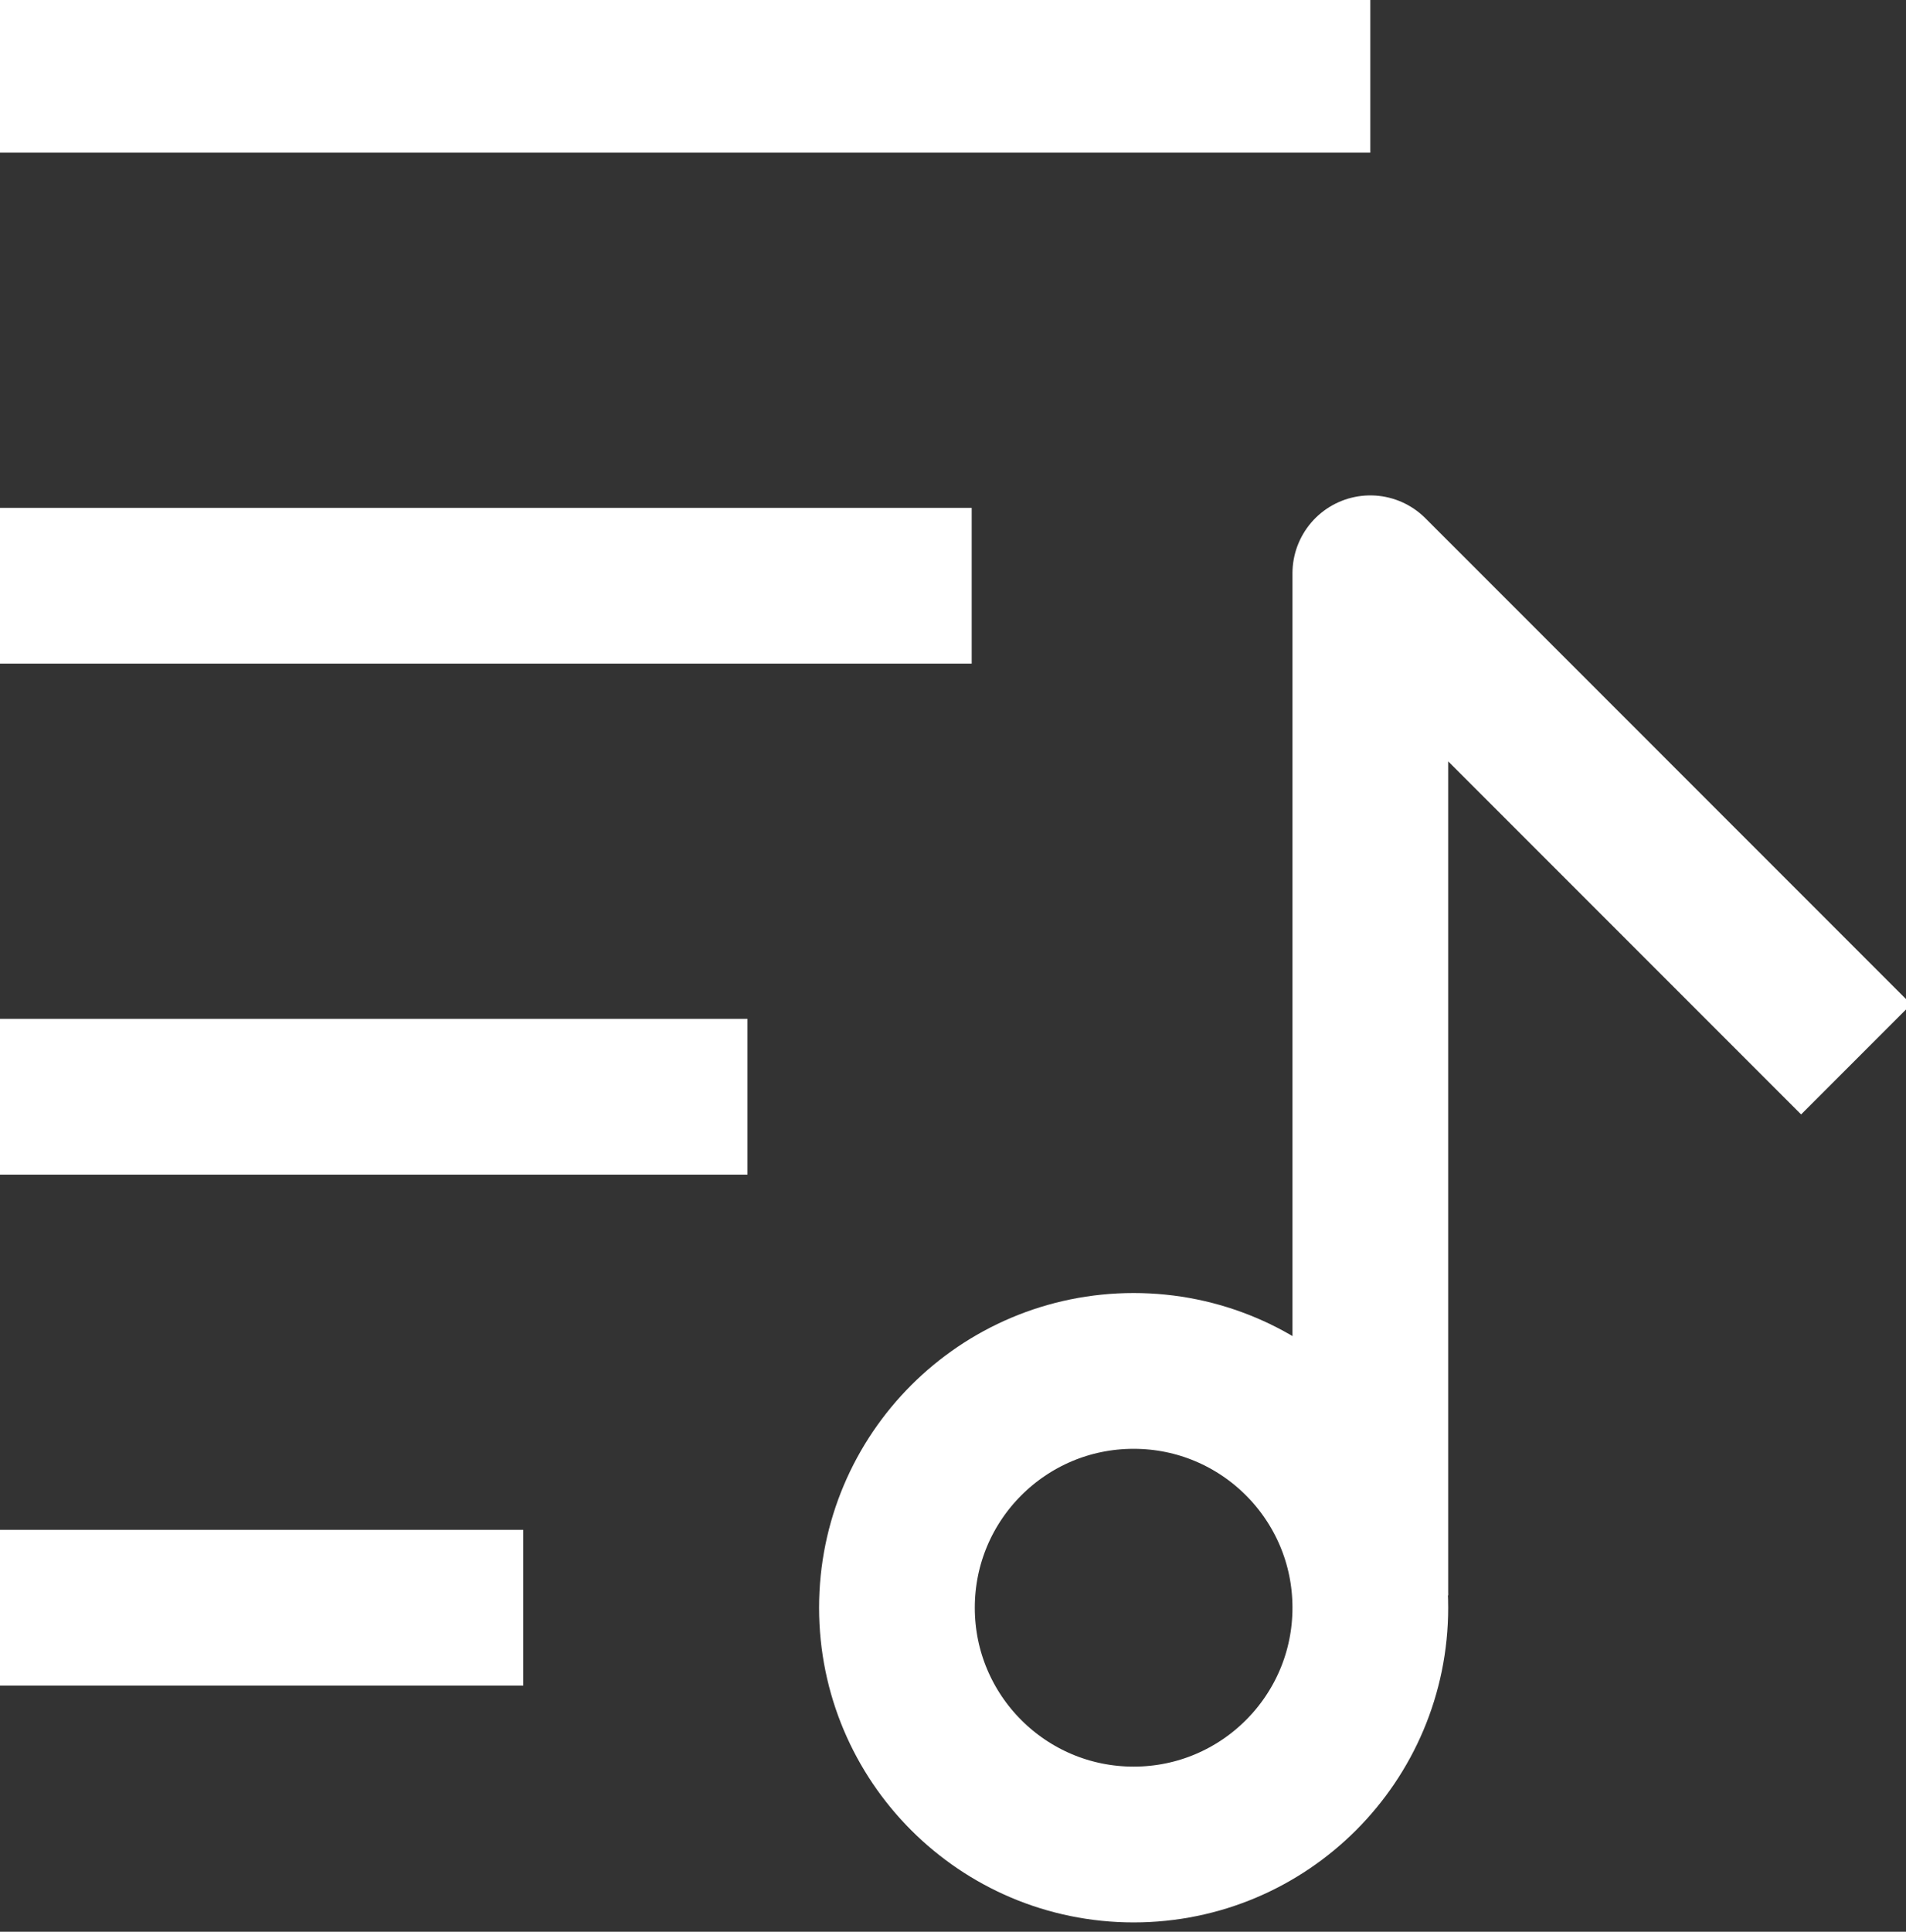 <?xml version="1.0" encoding="utf-8"?>
<!-- Generator: Adobe Illustrator 25.2.3, SVG Export Plug-In . SVG Version: 6.00 Build 0)  -->
<svg version="1.1" id="Layer_1" xmlns="http://www.w3.org/2000/svg" xmlns:xlink="http://www.w3.org/1999/xlink" x="0px" y="0px"
	 viewBox="0 0 15.3 15.5" style="enable-background:new 0 0 15.3 15.5;" xml:space="preserve">
<rect x="0" y="0" width="15.3" height="15.5" fill="#333333" stroke="none"/>
<style type="text/css">
	.st0{fill:none;stroke:#FFFFFF;stroke-width:1.25;}
	.st1{fill:none;stroke:#FFFFFF;stroke-width:1.25;stroke-linejoin:round;}
</style>
<g id="Layer_2_1_">
	<g id="Layer_1-2">
		<circle class="st0" cx="9.1" cy="12.9" r="1.9"/>
		<path class="st1" d="M14.9,8.5L11,4.6v8.2"/>
		<path class="st0" d="M0,8.8h6 M0,4.7h7.8 M0,0.6h11 M0,12.9h4.2"/>
	</g>
</g>
</svg>
